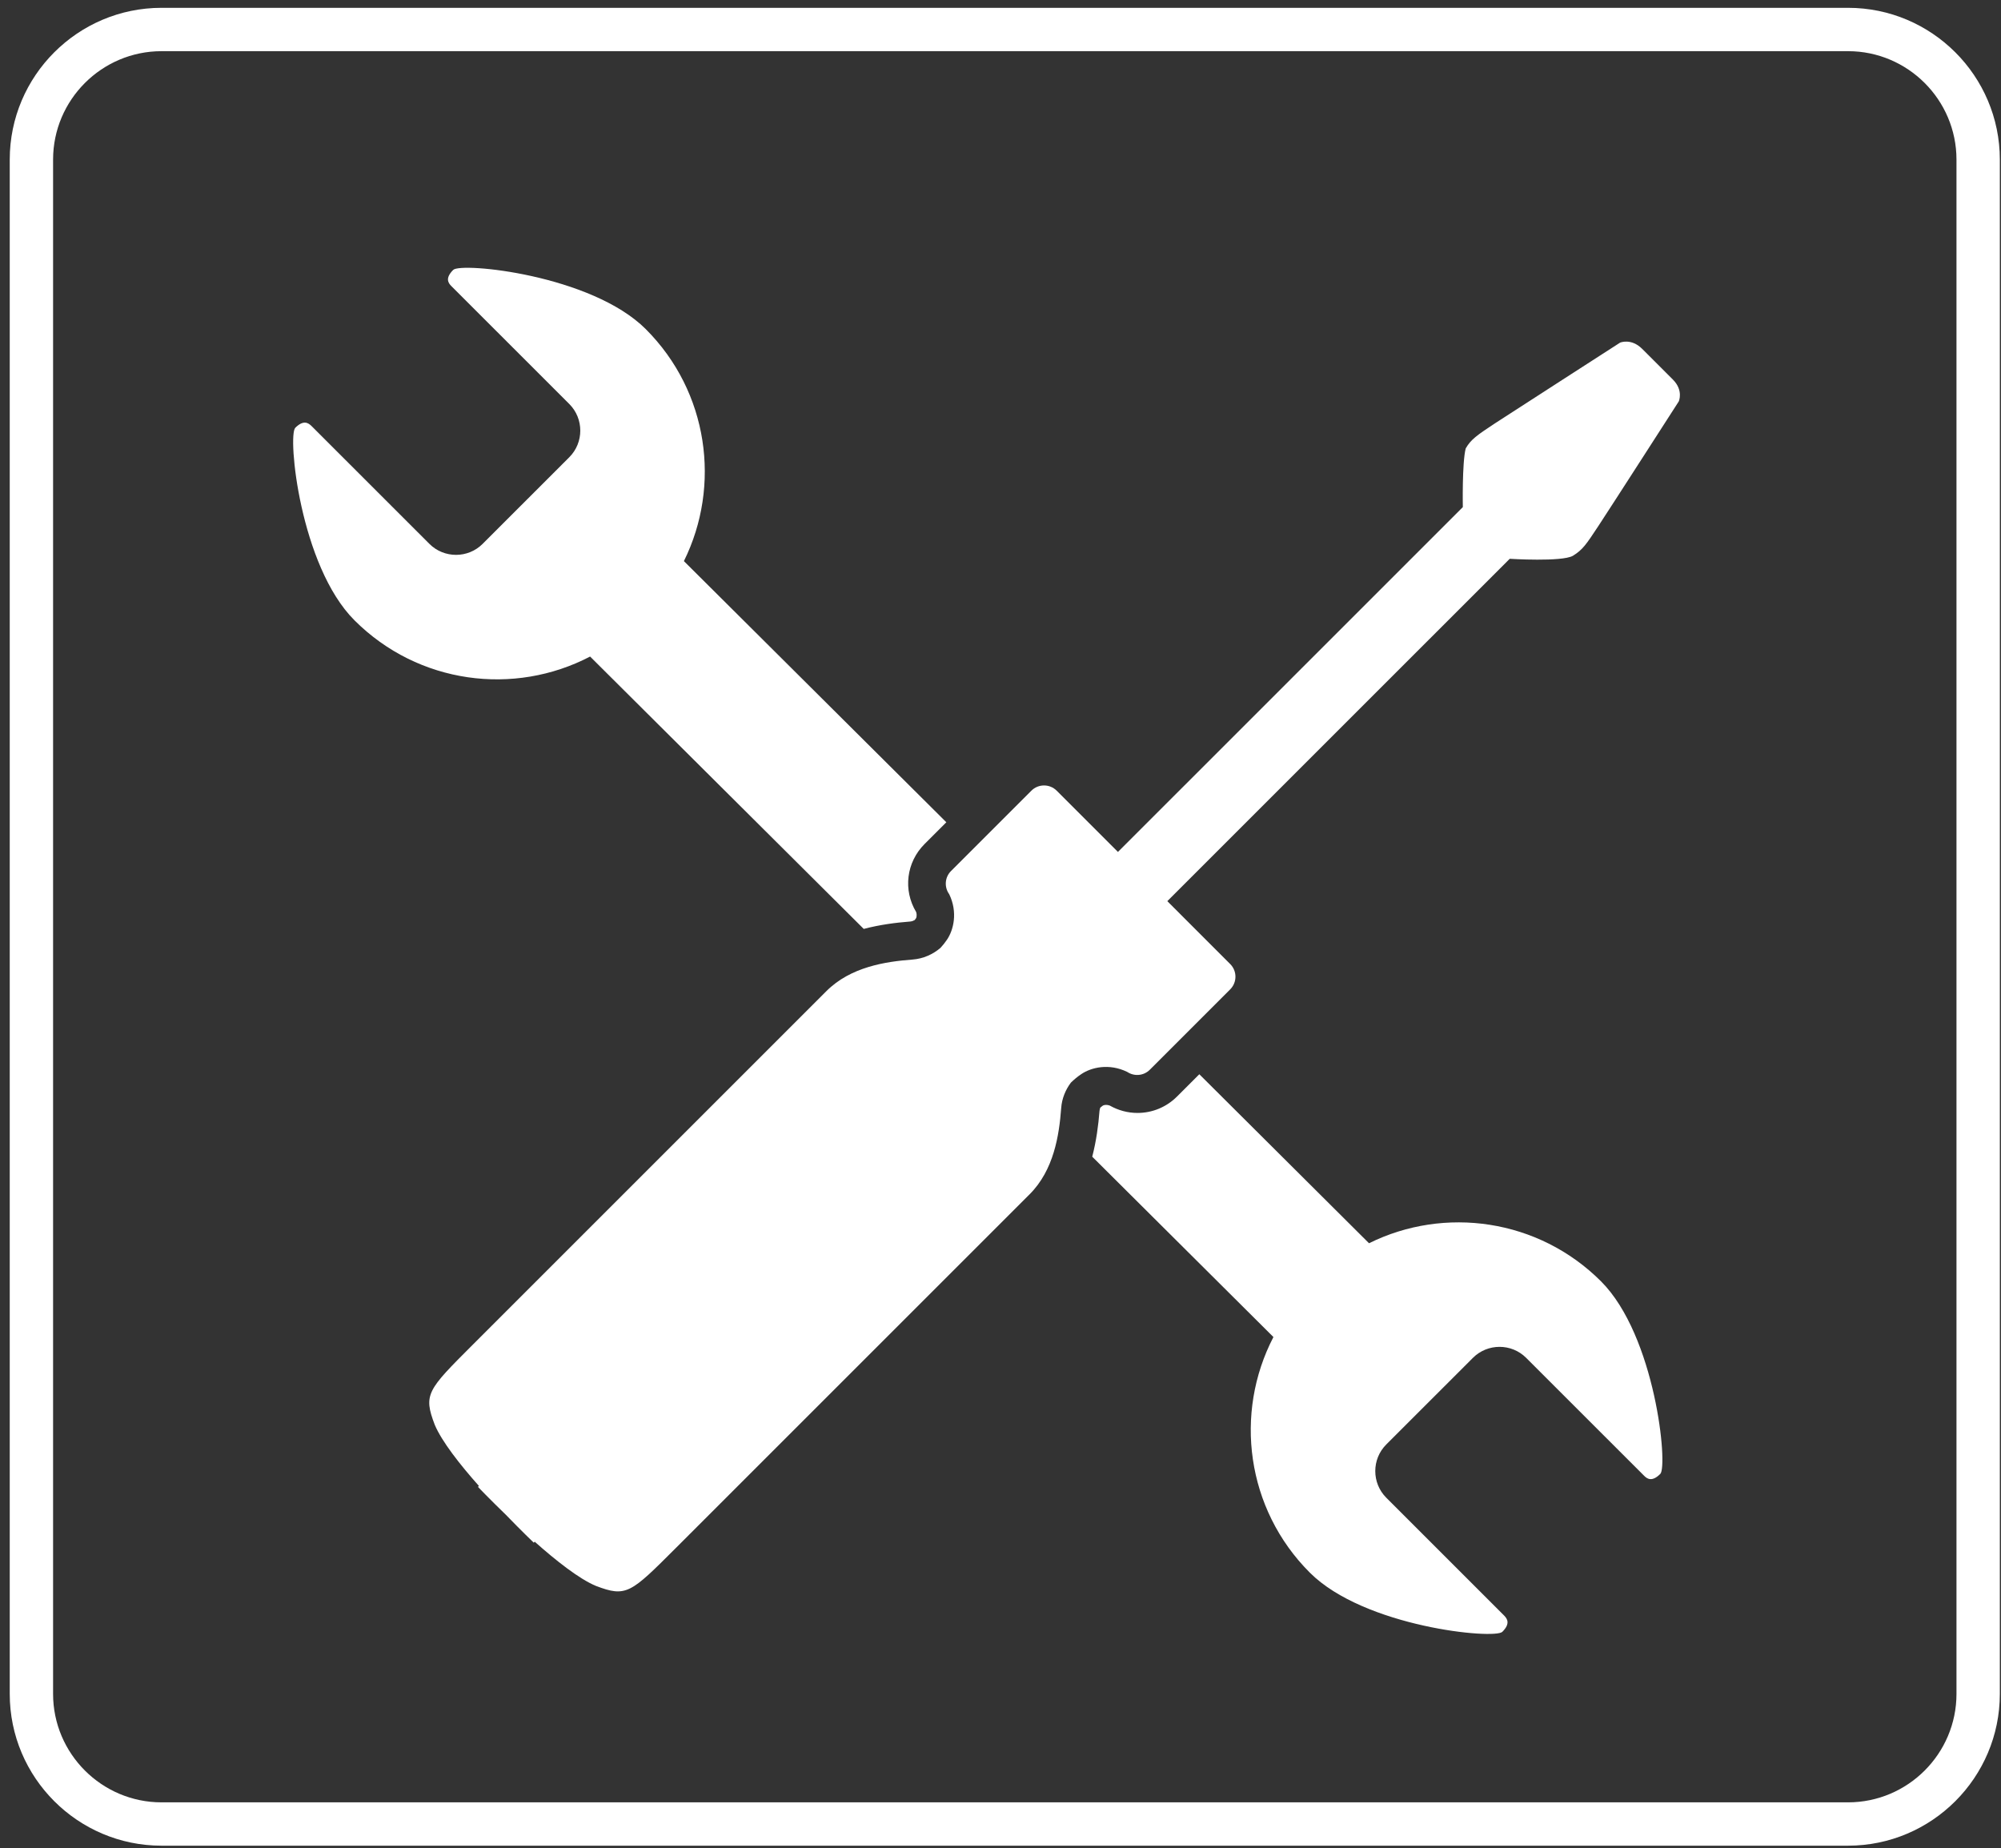 <svg width="144" height="133" viewBox="0 0 144 133" fill="none" xmlns="http://www.w3.org/2000/svg">
  <rect x="0" y="0" width="144" height="133" fill="#333333" stroke="none"/>
  <path d="M132.993 132.832H11.624C5.601 132.832 0.701 127.932 0.701 121.91V11.486C0.701 5.464 5.601 0.563 11.624 0.563H132.993C139.015 0.563 143.916 5.464 143.916 11.486V121.91C143.916 127.932 139.015 132.832 132.993 132.832ZM11.624 3.683C7.324 3.683 3.82 7.186 3.82 11.486V121.91C3.82 126.21 7.324 129.713 11.624 129.713H132.993C137.293 129.713 140.796 126.21 140.796 121.91V11.486C140.796 7.186 137.293 3.683 132.993 3.683H11.624Z" fill="white" />
  <path d="M25.51 44.644C21.584 40.718 20.688 31.35 21.249 30.789C21.839 30.199 22.184 30.435 22.41 30.651C23.739 31.98 30.903 39.143 30.903 39.143C31.956 40.196 33.678 40.196 34.731 39.143L37.496 36.378L38.205 35.67L40.97 32.905C42.023 31.852 42.023 30.13 40.97 29.077C40.97 29.077 33.806 21.914 32.477 20.585C32.261 20.369 32.015 20.024 32.615 19.424C33.176 18.863 42.545 19.768 46.471 23.685C50.988 28.201 51.904 34.952 49.217 40.383L68.102 59.178L66.537 60.742C65.218 62.061 64.982 64.058 65.927 65.632C66.015 65.898 65.927 66.075 65.927 66.075C65.897 66.124 65.858 66.164 65.828 66.213C65.74 66.262 65.632 66.311 65.504 66.321C64.47 66.4 63.319 66.548 62.158 66.853L42.466 47.251C37.004 50.105 30.106 49.239 25.51 44.644ZM98.52 89.475L86.308 77.312L84.703 78.916C83.946 79.674 82.932 80.097 81.859 80.097C81.151 80.097 80.472 79.91 79.862 79.566C79.773 79.536 79.694 79.517 79.606 79.517C79.458 79.517 79.37 79.566 79.37 79.566C79.311 79.605 79.251 79.654 79.192 79.704C79.153 79.772 79.133 79.861 79.124 79.959C79.045 80.973 78.897 82.105 78.602 83.246L91.641 96.225C88.797 101.696 89.673 108.594 94.259 113.179C98.186 117.105 107.554 118.001 108.115 117.44C108.705 116.849 108.469 116.505 108.253 116.279C106.924 114.95 99.76 107.787 99.76 107.787C98.707 106.734 98.707 105.012 99.76 103.959L102.525 101.194L103.234 100.486L105.999 97.721C107.052 96.668 108.774 96.668 109.827 97.721C109.827 97.721 116.992 104.884 118.32 106.212C118.537 106.429 118.881 106.675 119.481 106.075C120.042 105.514 119.137 96.146 115.22 92.22C110.703 87.704 103.942 86.788 98.52 89.475ZM120.377 27.306C120.219 27.148 120.052 26.981 119.895 26.824C119.895 26.824 119.314 26.243 118.665 25.594C118.507 25.436 118.34 25.269 118.182 25.112C117.385 24.314 116.588 24.659 116.588 24.659C116.588 24.659 108.932 29.589 107.603 30.455C106.275 31.33 105.842 31.635 105.478 32.275C105.212 33.308 105.271 36.496 105.271 36.496L80.452 61.313L76.043 56.904C75.541 56.403 74.725 56.403 74.223 56.904L68.436 62.69C67.984 63.143 67.944 63.851 68.308 64.353C68.938 65.652 68.623 66.941 68.141 67.64C67.993 67.856 67.836 68.053 67.678 68.22C67.137 68.683 66.439 68.998 65.681 69.057C63.713 69.204 61.213 69.588 59.471 71.33C57.729 73.072 37.27 93.529 34.013 96.786C30.755 100.043 30.45 100.348 31.287 102.542C31.789 103.733 33.097 105.406 34.465 106.941L34.396 107.009C34.396 107.009 35.223 107.875 36.404 109.017C37.545 110.198 38.412 111.024 38.412 111.024L38.48 110.955C40.016 112.323 41.679 113.632 42.879 114.134C45.074 114.97 45.379 114.665 48.636 111.408C51.894 108.151 72.353 87.694 74.095 85.952C75.837 84.21 76.221 81.711 76.368 79.743C76.417 79.054 76.683 78.424 77.067 77.913C77.283 77.706 77.519 77.499 77.815 77.303C78.523 76.82 79.812 76.506 81.121 77.145C81.623 77.48 82.302 77.431 82.745 76.988L88.531 71.202C89.033 70.7 89.033 69.883 88.531 69.382L84.005 64.855L108.646 40.216C108.646 40.216 112.396 40.452 113.193 39.999C113.892 39.566 114.138 39.202 115.014 37.874C115.889 36.546 120.81 28.89 120.81 28.89C120.81 28.89 121.174 28.093 120.377 27.306Z" fill="white" />
</svg>  